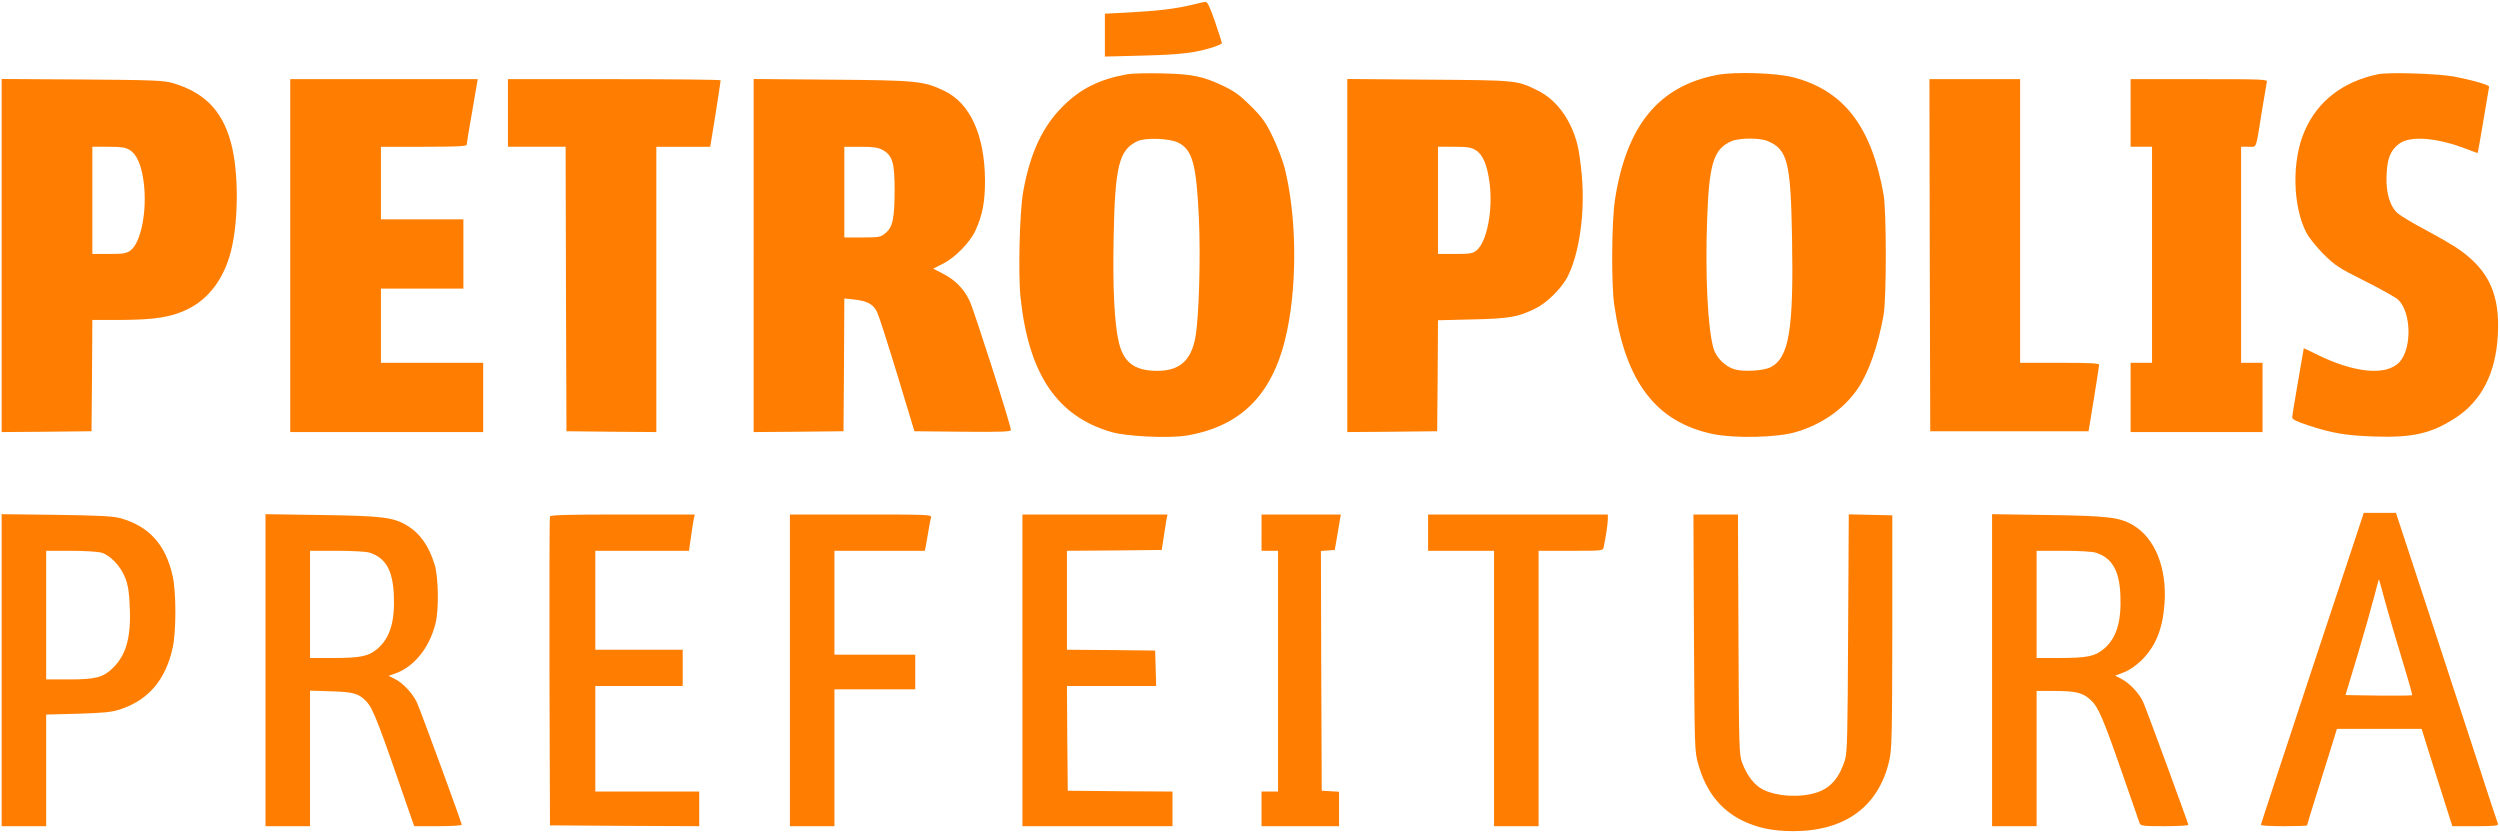<?xml version="1.0" standalone="no"?>
<!DOCTYPE svg PUBLIC "-//W3C//DTD SVG 20010904//EN"
 "http://www.w3.org/TR/2001/REC-SVG-20010904/DTD/svg10.dtd">
<svg version="1.0" xmlns="http://www.w3.org/2000/svg"
 width="1516pt" height="505pt" viewBox="0 0 1516 505"
 preserveAspectRatio="xMidYMid meet">

<g transform="translate(0,505) scale(0.1,-0.1)"
fill="#FF7D00" stroke="none">
<path d="M7221 5019 c-92 -22 -207 -36 -383 -45 l-138 -7 0 -130 0 -130 233 6
c230 6 315 16 430 53 26 9 47 19 47 22 0 4 -19 62 -42 130 -30 88 -46 122 -58
121 -8 -1 -48 -9 -89 -20z"/>
<path d="M6837 4600 c-171 -31 -284 -87 -392 -195 -123 -122 -198 -283 -240
-515 -22 -122 -32 -505 -16 -648 50 -463 222 -717 551 -812 93 -27 349 -39
457 -21 339 58 531 259 609 640 62 302 55 699 -16 983 -12 46 -44 130 -72 188
-43 89 -63 117 -132 186 -65 65 -98 89 -166 122 -126 60 -191 73 -375 77 -88
2 -182 0 -208 -5z m306 -414 c88 -43 112 -131 127 -456 11 -235 1 -595 -20
-719 -26 -155 -105 -218 -260 -209 -119 7 -179 58 -206 175 -26 112 -37 326
-31 626 8 441 32 540 147 592 49 21 191 16 243 -9z"/>
<path d="M10414 4596 c-356 -68 -551 -306 -621 -758 -20 -136 -23 -507 -4
-638 68 -467 254 -710 598 -782 133 -27 388 -22 503 12 156 45 294 142 376
264 66 97 123 260 156 446 18 103 18 627 0 730 -73 413 -241 631 -547 711
-103 27 -355 35 -461 15z m304 -401 c122 -51 141 -126 149 -590 10 -557 -18
-723 -130 -782 -42 -21 -160 -29 -217 -13 -58 16 -114 72 -130 129 -35 130
-50 443 -38 780 12 340 39 428 148 475 47 20 170 21 218 1z"/>
<path d="M14421 4600 c-214 -45 -366 -162 -445 -343 -80 -179 -74 -459 11
-620 15 -29 61 -86 103 -128 70 -69 90 -83 250 -163 96 -48 187 -99 202 -113
80 -76 85 -292 10 -377 -79 -88 -277 -69 -512 49 -38 19 -70 34 -70 33 0 -2
-16 -93 -35 -203 -19 -110 -35 -207 -35 -216 0 -12 26 -25 93 -47 148 -49 231
-63 403 -69 235 -8 349 18 497 115 156 102 242 271 254 502 13 242 -53 388
-232 515 -33 24 -125 77 -205 120 -80 42 -157 89 -172 103 -47 44 -70 123 -66
227 4 105 23 152 76 193 67 51 231 38 413 -33 34 -14 63 -24 64 -22 2 1 58
335 69 401 1 11 -104 41 -214 62 -100 18 -395 27 -459 14z"/>
<path d="M10 3500 l0 -1070 273 2 272 3 3 338 2 337 173 0 c205 1 302 16 401
63 130 62 223 185 266 352 48 187 48 492 -1 665 -53 192 -162 301 -354 357
-52 15 -121 18 -547 21 l-488 3 0 -1071z m776 641 c44 -27 73 -94 86 -201 21
-171 -18 -364 -82 -410 -24 -17 -45 -20 -129 -20 l-101 0 0 325 0 325 98 0
c78 0 103 -4 128 -19z"/>
<path d="M1760 3500 l0 -1070 585 0 585 0 0 210 0 210 -310 0 -310 0 0 225 0
225 250 0 250 0 0 210 0 210 -250 0 -250 0 0 220 0 220 260 0 c201 0 260 3
260 13 0 6 15 99 34 205 l33 192 -568 0 -569 0 0 -1070z"/>
<path d="M3080 4365 l0 -205 175 0 175 0 2 -862 3 -863 273 -3 272 -2 0 865 0
865 164 0 163 0 32 198 c17 108 31 200 31 205 0 4 -290 7 -645 7 l-645 0 0
-205z"/>
<path d="M4570 3501 l0 -1071 273 2 272 3 3 403 2 402 58 -6 c82 -9 118 -29
141 -77 11 -23 66 -195 123 -382 l103 -340 293 -3 c238 -2 292 0 292 11 0 28
-223 725 -250 782 -36 75 -88 128 -163 166 l-58 30 59 30 c73 36 164 129 197
201 43 94 58 173 58 303 -1 274 -90 470 -247 544 -125 60 -165 64 -683 68
l-473 4 0 -1070z m780 641 c62 -34 75 -76 75 -247 -1 -172 -11 -222 -56 -259
-29 -24 -37 -26 -140 -26 l-109 0 0 275 0 275 98 0 c75 0 105 -4 132 -18z"/>
<path d="M8170 3500 l0 -1070 273 2 272 3 3 336 2 337 208 5 c223 5 276 14
380 65 68 32 157 119 194 187 74 138 111 392 90 622 -6 71 -18 155 -27 188
-40 153 -127 270 -240 326 -128 63 -124 62 -662 66 l-493 4 0 -1071z m778 640
c44 -27 71 -90 85 -201 21 -166 -17 -359 -81 -409 -21 -17 -40 -20 -128 -20
l-104 0 0 325 0 325 98 0 c80 0 103 -4 130 -20z"/>
<path d="M11702 3503 l3 -1068 480 0 480 0 32 195 c17 107 32 201 32 208 1 9
-53 12 -239 12 l-240 0 0 860 0 860 -275 0 -275 0 2 -1067z"/>
<path d="M12920 4365 l0 -205 65 0 65 0 0 -655 0 -655 -65 0 -65 0 0 -210 0
-210 400 0 400 0 0 210 0 210 -65 0 -65 0 0 655 0 655 45 0 c52 0 43 -23 80
210 15 91 29 173 31 183 5 16 -19 17 -410 17 l-416 0 0 -205z"/>
<path d="M14022 998 c-172 -519 -312 -946 -312 -950 0 -5 63 -8 140 -8 77 0
140 2 140 5 0 2 24 82 54 177 30 95 71 226 91 291 l36 117 257 0 257 0 38
-123 c21 -67 63 -200 93 -294 l55 -173 141 0 c108 0 139 3 136 13 -3 6 -65
194 -137 417 -73 223 -211 645 -307 938 l-175 532 -98 0 -97 0 -312 -942z
m442 402 c20 -74 66 -231 102 -348 36 -118 64 -216 61 -218 -2 -2 -94 -3 -204
-2 l-200 3 74 245 c40 134 85 293 100 352 15 59 28 106 29 105 1 -1 18 -63 38
-137z"/>
<path d="M10 986 l0 -946 135 0 135 0 0 339 0 338 193 5 c155 5 204 9 254 26
171 55 277 178 320 373 22 100 22 338 0 436 -42 189 -141 300 -314 350 -47 13
-121 17 -390 21 l-333 4 0 -946z m604 713 c54 -15 119 -83 146 -155 17 -45 24
-87 27 -179 8 -182 -23 -289 -104 -367 -58 -56 -103 -68 -264 -68 l-139 0 0
390 0 390 148 0 c81 0 164 -5 186 -11z"/>
<path d="M1610 986 l0 -946 135 0 135 0 0 411 0 411 128 -4 c134 -4 168 -13
213 -61 42 -44 69 -114 276 -715 l15 -42 144 0 c81 0 144 4 144 9 0 12 -245
680 -270 737 -24 55 -84 121 -134 146 l-40 20 38 13 c116 40 210 155 247 305
21 81 18 280 -5 355 -35 115 -90 193 -172 241 -80 47 -152 56 -516 61 l-338 5
0 -946z m631 713 c98 -33 139 -105 147 -251 8 -165 -22 -265 -98 -331 -55 -47
-103 -57 -269 -57 l-141 0 0 325 0 325 164 0 c95 0 177 -5 197 -11z"/>
<path d="M3335 1918 c-3 -7 -4 -431 -3 -943 l3 -930 453 -3 452 -2 0 105 0
105 -315 0 -315 0 0 320 0 320 265 0 265 0 0 110 0 110 -265 0 -265 0 0 300 0
300 284 0 284 0 12 83 c6 45 14 94 17 110 l6 27 -437 0 c-340 0 -438 -3 -441
-12z"/>
<path d="M4790 985 l0 -945 135 0 135 0 0 415 0 415 245 0 245 0 0 105 0 105
-245 0 -245 0 0 315 0 315 274 0 274 0 6 28 c3 15 10 56 16 92 6 36 13 73 16
83 5 16 -20 17 -425 17 l-431 0 0 -945z"/>
<path d="M6200 985 l0 -945 455 0 455 0 0 105 0 105 -317 2 -318 3 -3 318 -2
317 270 0 271 0 -3 108 -3 107 -267 3 -268 2 0 300 0 300 287 2 288 3 12 80
c7 44 14 92 17 108 l6 27 -440 0 -440 0 0 -945z"/>
<path d="M7650 1820 l0 -110 50 0 50 0 0 -730 0 -730 -50 0 -50 0 0 -105 0
-105 235 0 235 0 0 104 0 105 -52 3 -53 3 -3 727 -2 727 42 3 42 3 13 75 c7
41 15 90 18 108 l6 32 -241 0 -240 0 0 -110z"/>
<path d="M8660 1820 l0 -110 200 0 200 0 0 -835 0 -835 135 0 135 0 0 835 0
835 195 0 c194 0 195 0 200 23 12 56 25 143 25 169 l0 28 -545 0 -545 0 0
-110z"/>
<path d="M10272 1213 c4 -702 4 -720 26 -796 45 -163 134 -277 266 -342 91
-45 185 -65 311 -65 315 0 519 151 582 430 15 67 17 154 18 780 l0 705 -132 3
-132 3 -4 -718 c-3 -626 -5 -725 -19 -771 -33 -106 -85 -168 -166 -196 -97
-34 -241 -28 -329 15 -52 25 -98 83 -128 162 -19 50 -20 83 -23 780 l-3 727
-135 0 -135 0 3 -717z"/>
<path d="M12080 986 l0 -946 135 0 135 0 0 410 0 410 108 0 c127 0 170 -10
217 -52 48 -42 77 -109 193 -443 56 -160 104 -298 107 -308 6 -15 23 -17 151
-17 79 0 144 4 144 8 0 9 -248 685 -273 743 -21 50 -82 116 -131 141 l-40 21
51 19 c31 11 72 39 106 71 89 86 132 193 143 351 14 215 -59 394 -192 472 -80
47 -152 56 -516 61 l-338 5 0 -946z m631 712 c97 -32 141 -109 147 -256 7
-160 -23 -260 -98 -325 -55 -47 -103 -57 -269 -57 l-141 0 0 325 0 325 164 0
c97 0 177 -5 197 -12z"/>
</g>
</svg>
